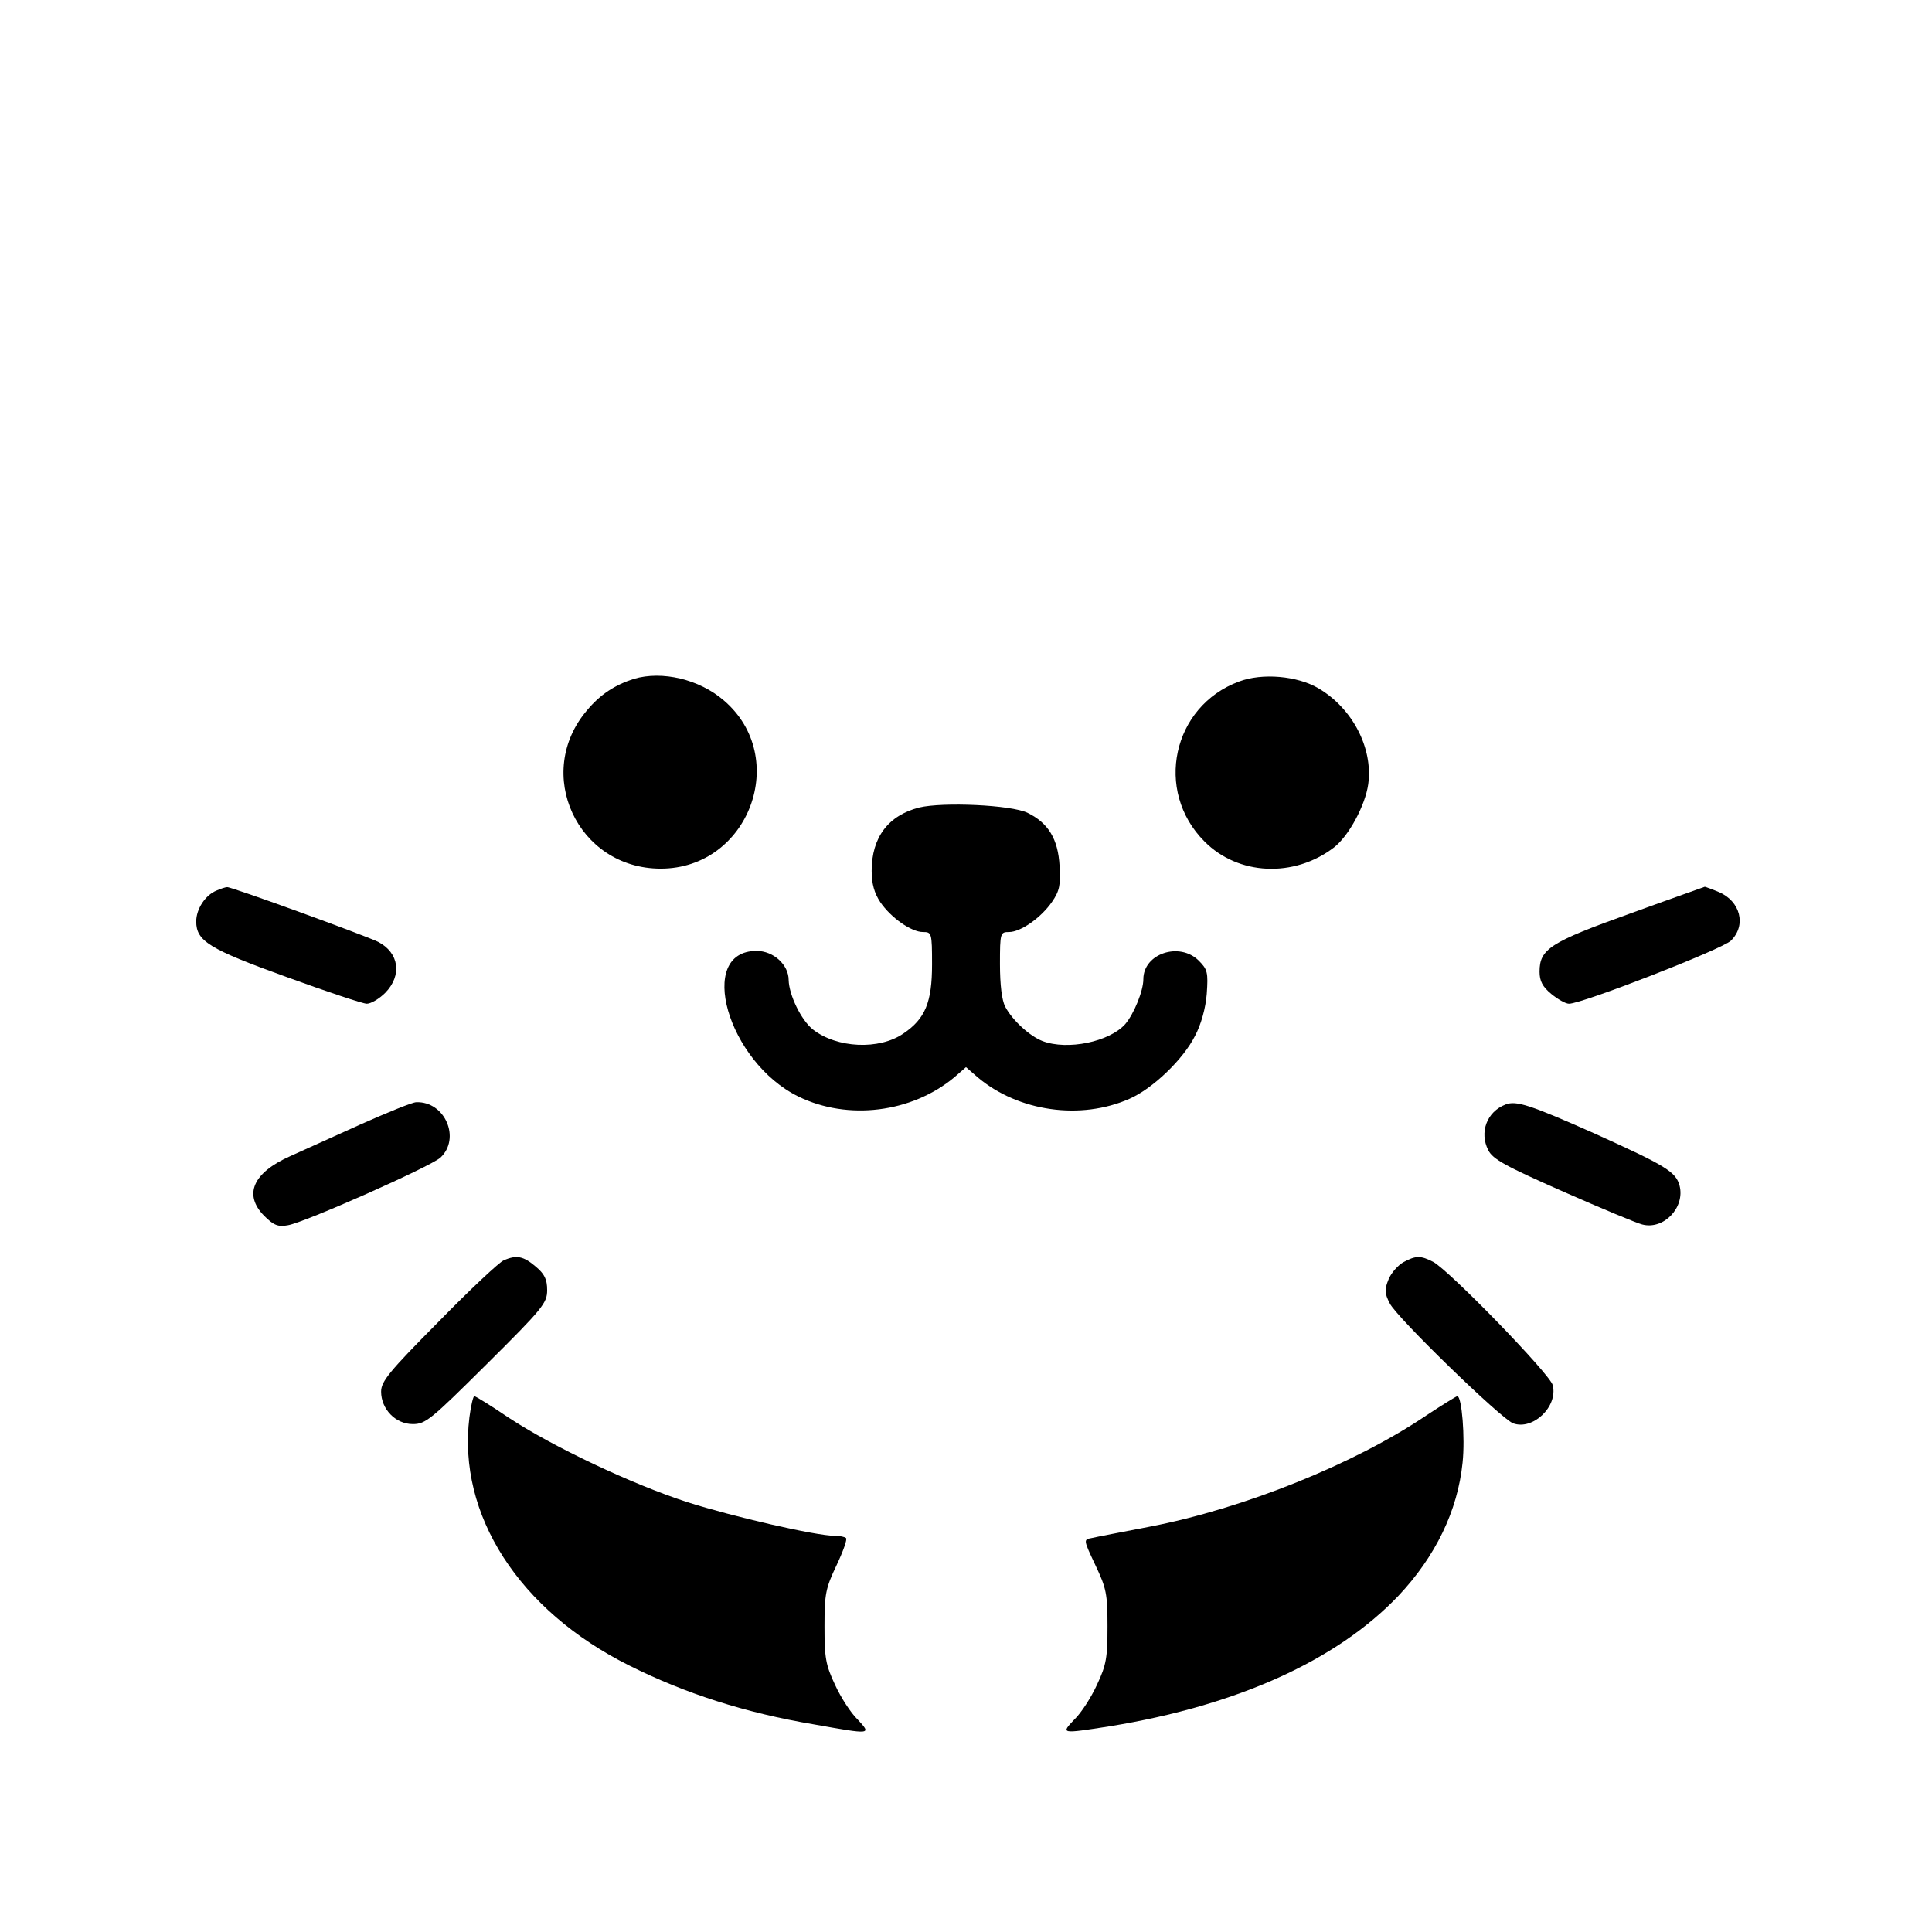 <?xml version="1.0" standalone="no"?>
<!DOCTYPE svg PUBLIC "-//W3C//DTD SVG 20010904//EN"
 "http://www.w3.org/TR/2001/REC-SVG-20010904/DTD/svg10.dtd">
<svg version="1.0" xmlns="http://www.w3.org/2000/svg"
 width="512pt" height="512pt" viewBox="0 0 512 512"
 preserveAspectRatio="xMidYMid meet">

<g transform="translate(0,512) scale(0.1,-0.1)"
fill="#000000" stroke="none">
<path d="M1680 3321 c-50 -16 -89 -41 -124 -83 -143 -167 -26 -420 195 -420
234 0 344 295 167 446 -65 56 -163 79 -238 57z"/>
<path d="M3284 3314 c-177 -65 -226 -290 -92 -424 89 -90 237 -97 343 -16 39
30 83 111 91 168 13 96 -42 201 -132 254 -56 33 -149 41 -210 18z"/>
<path d="M2436 2980 c-82 -21 -126 -79 -126 -168 0 -34 7 -59 23 -83 28 -41
82 -79 113 -79 23 0 24 -2 24 -86 0 -100 -18 -144 -76 -183 -64 -44 -176 -39
-240 11 -31 25 -63 91 -64 131 0 40 -40 77 -85 77 -161 0 -77 -294 111 -386
131 -64 300 -43 413 51 l31 27 31 -27 c108 -91 273 -114 402 -57 62 27 143
105 174 167 16 30 28 73 31 111 4 57 2 65 -21 88 -51 51 -147 19 -147 -49 0
-31 -25 -92 -48 -119 -42 -47 -153 -70 -219 -45 -34 13 -80 55 -99 91 -9 17
-14 58 -14 113 0 83 1 85 24 85 31 0 85 38 114 80 20 29 23 45 20 95 -4 72
-30 114 -85 141 -44 21 -224 29 -287 14z"/>
<path d="M574 2760 c-30 -12 -54 -49 -54 -82 0 -52 34 -73 239 -147 107 -39
203 -71 213 -71 11 0 33 13 49 29 45 46 37 106 -19 135 -32 16 -389 146 -400
145 -4 0 -17 -4 -28 -9z"/>
<path d="M4320 2699 c-212 -76 -240 -94 -240 -154 0 -25 8 -40 31 -59 17 -14
38 -26 47 -26 35 0 407 145 429 167 42 41 25 105 -32 129 -19 8 -36 14 -37 14
-2 -1 -91 -32 -198 -71z"/>
<path d="M955 2140 c-71 -32 -155 -70 -186 -84 -99 -44 -124 -102 -69 -158 25
-25 37 -30 63 -25 44 7 377 155 404 179 55 51 12 150 -64 147 -10 0 -76 -27
-148 -59z"/>
<path d="M3990 2193 c-50 -19 -70 -74 -46 -121 12 -24 45 -42 199 -110 102
-45 196 -84 209 -87 57 -15 114 45 99 103 -10 37 -37 53 -225 138 -171 76
-208 88 -236 77z"/>
<path d="M1335 1780 c-11 -4 -89 -77 -172 -162 -132 -133 -153 -159 -153 -186
0 -46 38 -86 84 -86 34 0 48 12 196 159 149 148 160 162 160 196 0 29 -7 43
-31 63 -32 27 -50 31 -84 16z"/>
<path d="M3719 1775 c-14 -8 -32 -28 -39 -45 -11 -27 -11 -37 3 -64 17 -36
295 -306 327 -318 52 -19 119 44 105 101 -7 29 -274 304 -317 327 -33 17 -46
17 -79 -1z"/>
<path d="M1244 1364 c-32 -258 131 -512 424 -658 148 -74 306 -125 490 -156
152 -27 152 -27 115 13 -18 17 -45 59 -60 92 -25 53 -28 72 -28 155 0 86 3
101 32 162 17 36 29 69 25 72 -3 3 -16 6 -30 6 -50 0 -271 51 -390 89 -148 48
-357 147 -474 224 -47 32 -88 57 -91 57 -3 0 -9 -25 -13 -56z"/>
<path d="M3780 1369 c-189 -128 -484 -247 -734 -295 -72 -14 -141 -27 -153
-30 -22 -4 -22 -4 10 -72 29 -61 32 -76 32 -162 0 -83 -3 -102 -28 -155 -15
-33 -42 -75 -60 -92 -36 -38 -36 -38 93 -18 338 55 602 174 766 346 98 104
157 225 170 353 7 66 -2 176 -14 176 -4 -1 -41 -24 -82 -51z"/>
</g>
</svg>
